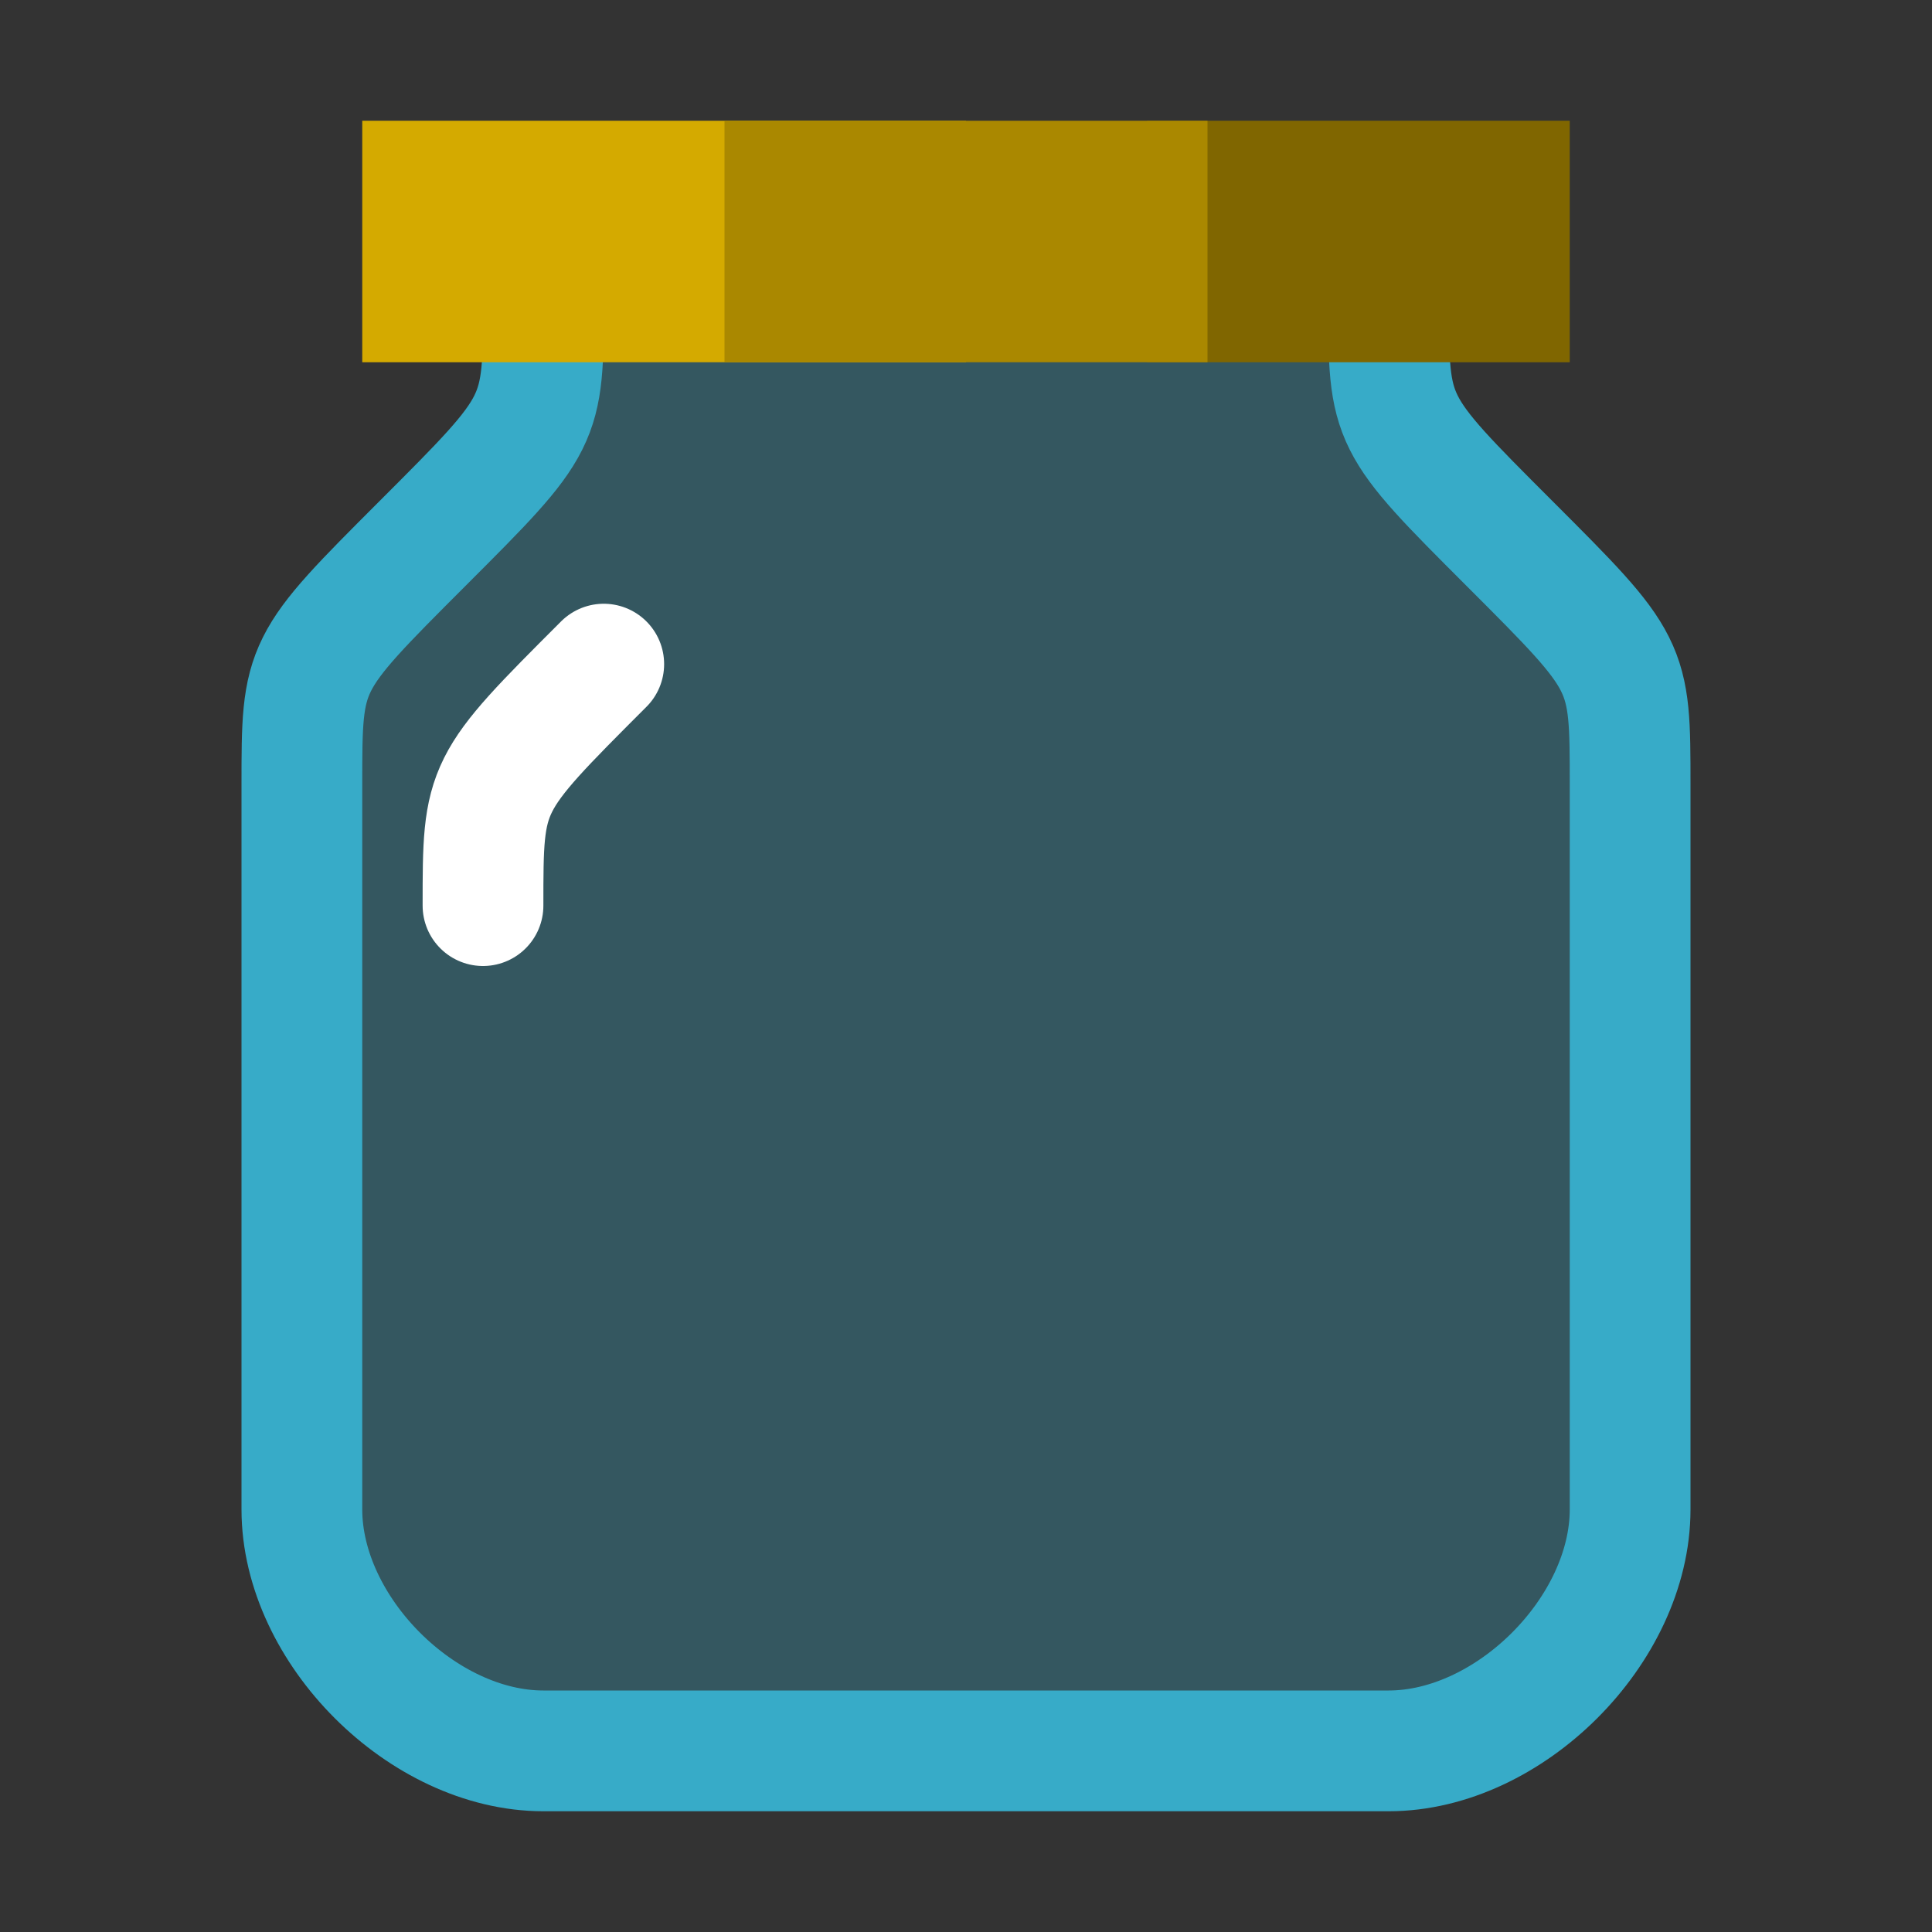<?xml version="1.0" encoding="UTF-8" standalone="no"?>
<!-- Created with Inkscape (http://www.inkscape.org/) -->

<svg
   width="16"
   height="16"
   viewBox="0 0 16 16"
   version="1.1"
   id="svg5"
   inkscape:version="1.1.2 (b8e25be833, 2022-02-05)"
   sodipodi:docname="1FA70_v2.svg"
   inkscape:export-filename="D:\Projects\Unicodia\Bitmaps\Scripts\1FA70.png"
   inkscape:export-xdpi="96"
   inkscape:export-ydpi="96"
   xmlns:inkscape="http://www.inkscape.org/namespaces/inkscape"
   xmlns:sodipodi="http://sodipodi.sourceforge.net/DTD/sodipodi-0.dtd"
   xmlns="http://www.w3.org/2000/svg"
   xmlns:svg="http://www.w3.org/2000/svg">
  <rect x="0" y="0" width="16" height="16" fill="#333333" stroke="none"/>
  <sodipodi:namedview
     id="namedview7"
     pagecolor="#ffffff"
     bordercolor="#666666"
     borderopacity="1.0"
     inkscape:pageshadow="2"
     inkscape:pageopacity="1"
     inkscape:pagecheckerboard="0"
     inkscape:document-units="px"
     showgrid="true"
     inkscape:zoom="31.775611"
     inkscape:cx="0.8969143"
     inkscape:cy="6.4200182"
     inkscape:window-width="1680"
     inkscape:window-height="998"
     inkscape:window-x="-8"
     inkscape:window-y="-8"
     inkscape:window-maximized="1"
     inkscape:current-layer="layer1"
     inkscape:snap-smooth-nodes="true"
     inkscape:snap-bbox="true"
     inkscape:snap-bbox-edge-midpoints="true">
    <inkscape:grid
       type="xygrid"
       id="grid824"
       originx="0.5"
       originy="0.5" />
  </sodipodi:namedview>
  <defs
     id="defs2">
    <clipPath
       clipPathUnits="userSpaceOnUse"
       id="clipPath8848">
      <path
         style="fill:#2ca05a;stroke:none;stroke-width:1px;stroke-linecap:butt;stroke-linejoin:miter;stroke-opacity:1"
         d="M 1,6 C 2,2.666 5,1 8,1 c 3,0 6,1.666 7,5"
         id="path8850"
         sodipodi:nodetypes="czc" />
    </clipPath>
  </defs>
  <g
     inkscape:label="Layer 1"
     inkscape:groupmode="layer"
     id="layer1">
    <path
       style="opacity:1;fill:#37abc8;fill-opacity:0.302;stroke:#37abc8;stroke-width:1px;stroke-linecap:butt;stroke-linejoin:miter;stroke-opacity:1"
       d="m 4.5,2.5 c 0,1 0,1 -1,2 -1,1 -1,1 -1,2 v 6 c 0,1 1,2 2,2 h 7 c 1,0 2,-1 2,-2 v -6 c 0,-1 0,-1 -1,-2 -1,-1 -1,-1 -1,-2"
       id="path1761"
       sodipodi:nodetypes="cssssssc" />
    <rect
       style="fill:#d4aa00;stroke:none;stroke-width:10;stroke-linecap:round;stroke-linejoin:round;stop-color:#000000"
       id="rect1368"
       width="5"
       height="2"
       x="3"
       y="1" />
    <rect
       style="fill:#806600;stroke:none;stroke-width:10;stroke-linecap:round;stroke-linejoin:round;stop-color:#000000"
       id="rect1493"
       width="3.5"
       height="2"
       x="9.5"
       y="1"
       inkscape:export-filename="D:\Projects\Unicodia\Bitmaps\Scripts\rect1493.png"
       inkscape:export-xdpi="96"
       inkscape:export-ydpi="96" />
    <rect
       style="fill:#aa8800;stroke:none;stroke-width:10;stroke-linecap:round;stroke-linejoin:round;stop-color:#000000"
       id="rect1469"
       width="4"
       height="2"
       x="6"
       y="1" />
    <path
       style="fill:#ffffff;stroke:#ffffff;stroke-width:1px;stroke-linecap:round;stroke-linejoin:miter;stroke-opacity:1"
       d="m 5,5.5 c -1,1 -1,1 -1,2"
       id="path2786" />
  </g>
</svg>
